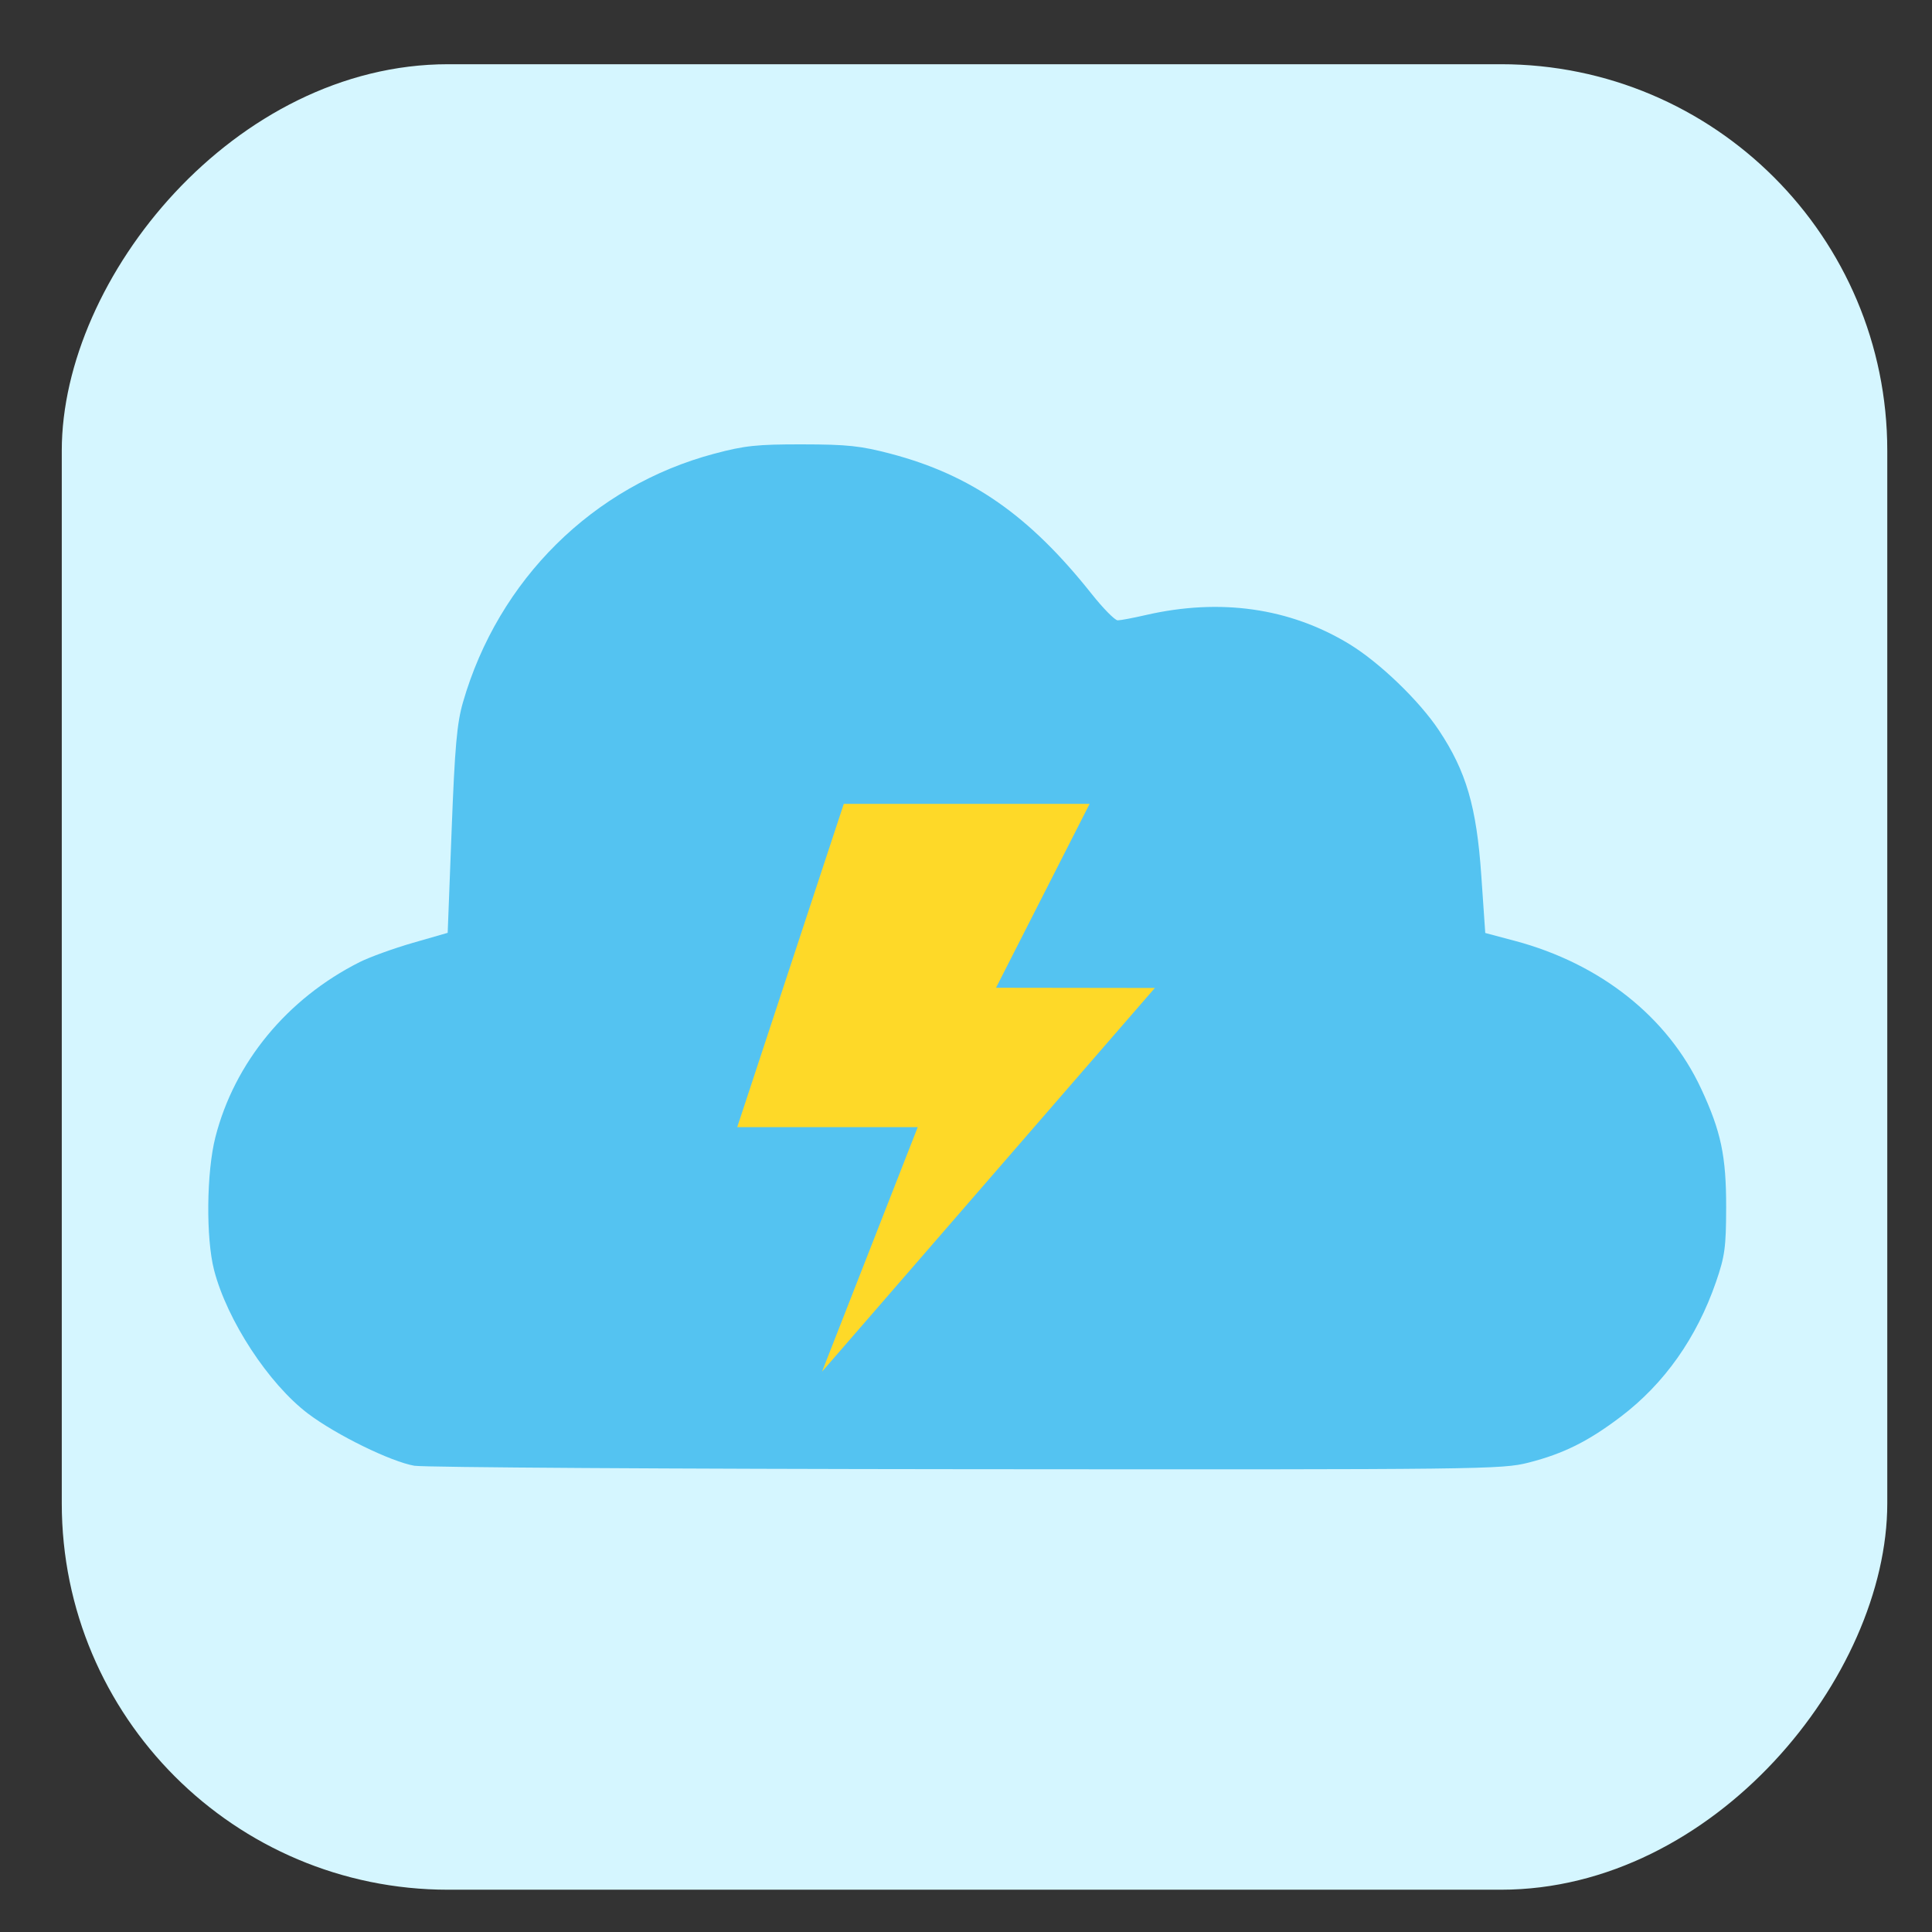 <?xml version="1.0" encoding="UTF-8" standalone="no"?>
<svg
   xmlns:dc="http://purl.org/dc/elements/1.1/"
   xmlns:cc="http://creativecommons.org/ns#"
   xmlns:rdf="http://www.w3.org/1999/02/22-rdf-syntax-ns#"
   xmlns:svg="http://www.w3.org/2000/svg"
   xmlns="http://www.w3.org/2000/svg"
   xmlns:sodipodi="http://sodipodi.sourceforge.net/DTD/sodipodi-0.dtd"
   xmlns:inkscape="http://www.inkscape.org/namespaces/inkscape"
   width="200"
   height="200"
   viewBox="0 0 52.917 52.917"
   version="1.1"
   id="svg8"
   inkscape:version="1.0.2-2 (e86c870879, 2021-01-15)"
   sodipodi:docname="xm_cloud.svg">
  <rect x="0" y="0" width="52.917" height="52.917" fill="#333333" stroke="none"/>
  <defs
     id="defs2" />
  <sodipodi:namedview
     id="base"
     pagecolor="#ffffff"
     bordercolor="#666666"
     borderopacity="1.0"
     inkscape:pageopacity="0.0"
     inkscape:pageshadow="2"
     inkscape:zoom="3.9103448"
     inkscape:cx="24.639184"
     inkscape:cy="88.993236"
     inkscape:document-units="mm"
     inkscape:current-layer="layer1"
     inkscape:document-rotation="0"
     showgrid="false"
     units="px"
     inkscape:window-width="2560"
     inkscape:window-height="1334"
     inkscape:window-x="-11"
     inkscape:window-y="-11"
     inkscape:window-maximized="1"
     inkscape:snap-grids="true" />
  <g
     inkscape:groupmode="layer"
     id="layer3"
     inkscape:label="图层 3"
     style="display:inline" />
  <g
     inkscape:label="图层 1"
     inkscape:groupmode="layer"
     id="layer1"
     style="display:inline;opacity:1">
    <rect
       style="fill:#d5f6ff;fill-opacity:1;stroke-width:0.067;image-rendering:auto"
       id="rect51"
       width="50"
       height="50"
       x="-51.692"
       y="1.759"
       transform="scale(-1,1)"
       ry="10.583" />
    <path
       style="fill:#54c3f1;fill-opacity:1;stroke-width:0.025"
       d="M 11.357,40.148 C 10.716,40.04 9.211,39.304 8.437,38.719 7.358,37.902 6.221,36.166 5.864,34.789 5.637,33.913 5.655,32.104 5.9,31.145 6.423,29.1 7.863,27.353 9.85,26.352 c 0.275,-0.138 0.93,-0.375 1.456,-0.527 l 0.956,-0.275 0.108,-2.807 c 0.088,-2.294 0.145,-2.935 0.311,-3.508 0.97,-3.359 3.564,-5.925 6.882,-6.808 0.833,-0.222 1.173,-0.258 2.417,-0.256 1.232,0.002 1.593,0.04 2.423,0.259 2.205,0.582 3.792,1.689 5.497,3.837 0.316,0.398 0.637,0.724 0.714,0.724 0.077,0 0.423,-0.065 0.769,-0.145 2.038,-0.468 3.941,-0.197 5.571,0.793 0.829,0.504 1.917,1.55 2.459,2.366 0.746,1.122 1.03,2.093 1.159,3.97 l 0.109,1.579 0.807,0.215 c 2.348,0.625 4.192,2.088 5.106,4.051 0.544,1.168 0.687,1.846 0.685,3.245 -0.002,1.1 -0.035,1.342 -0.278,2.047 -0.529,1.532 -1.415,2.786 -2.608,3.691 -0.888,0.674 -1.57,1.014 -2.523,1.257 -0.731,0.187 -1.226,0.193 -15.39,0.181 -8.049,-0.006 -14.855,-0.049 -15.124,-0.094 z"
       id="path26" />
    <path
       d="m 23.111,22.018 h 6.733 l -2.563,5.036 4.35,0.006 -9.116,10.51 2.621,-6.697 h -4.944 z"
       fill="#fed928"
       p-id="4300"
       id="path29"
       style="stroke-width:0.019" />
  </g>
  <g
     inkscape:groupmode="layer"
     id="layer2"
     inkscape:label="图层 2"
     style="display:inline" />
</svg>
